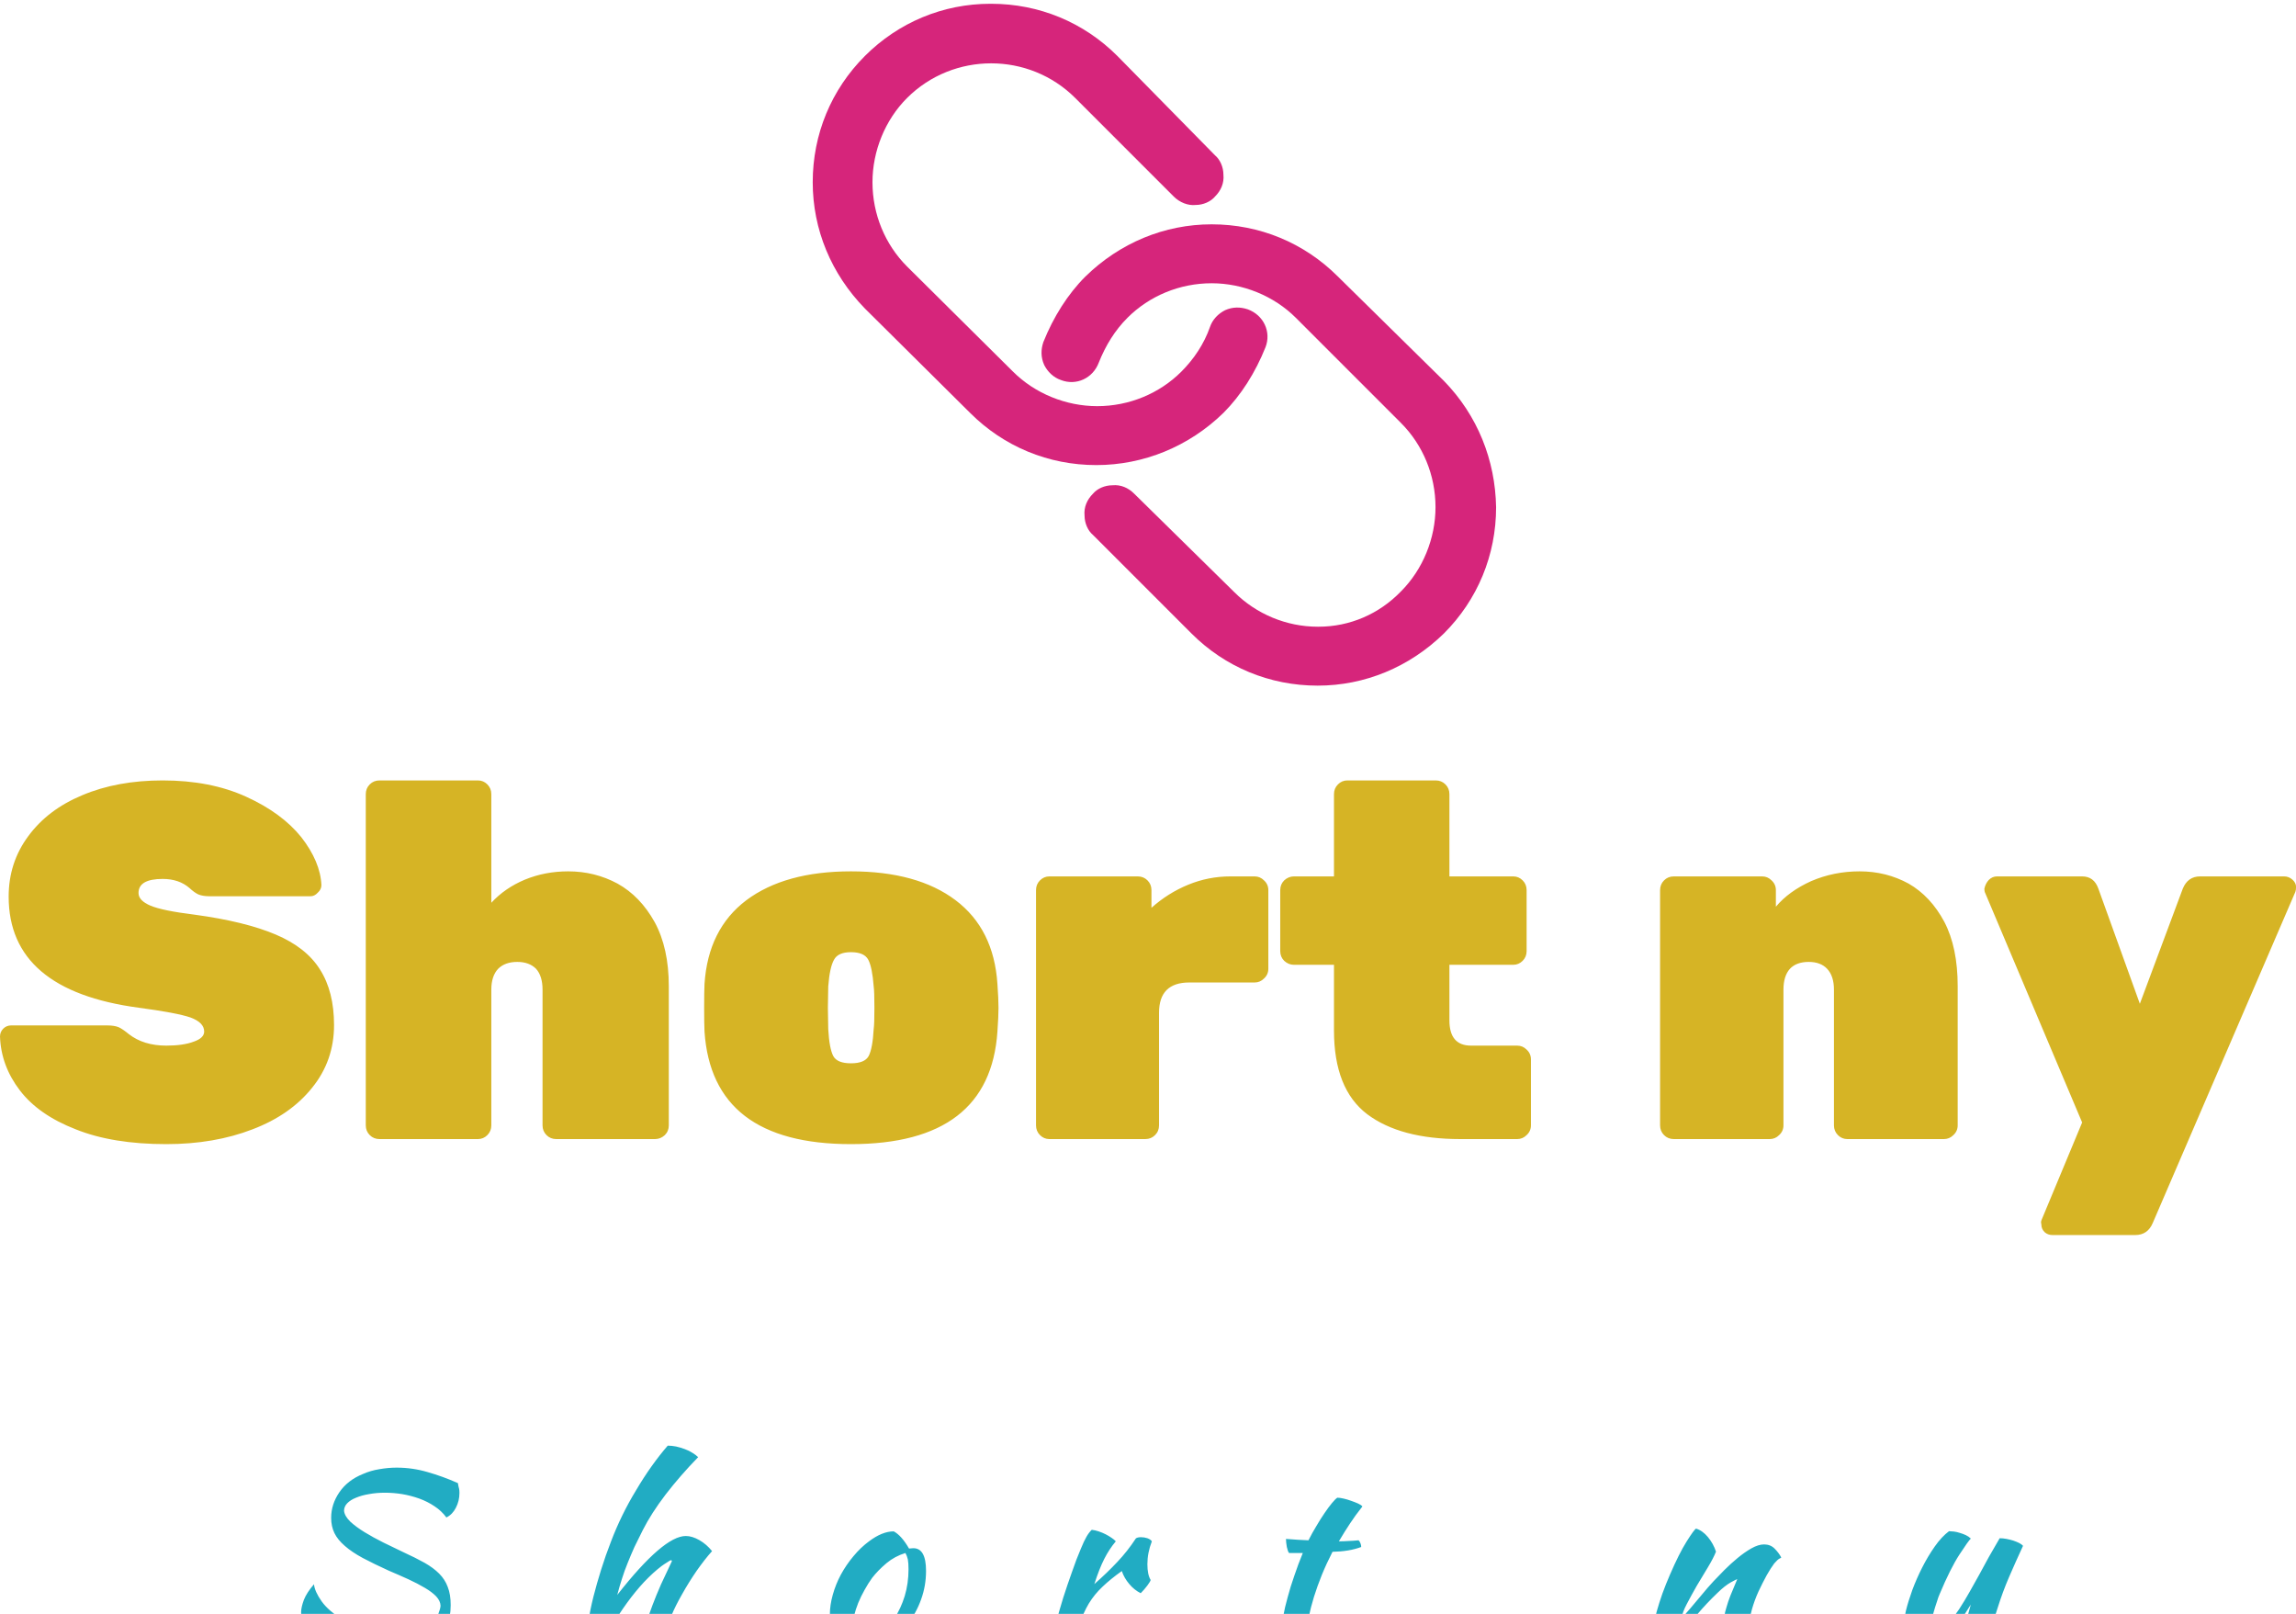 <svg data-v-423bf9ae="" xmlns="http://www.w3.org/2000/svg" viewBox="0 0 303.095 213" class="iconAboveSlogan"><!----><!----><!----><g data-v-423bf9ae="" id="0e9cb055-4d33-48d3-ac24-1dd2b28ed6cb" fill="#D6B425" transform="matrix(4.762,0,0,4.762,-1.19,88)"><path d="M4.86 13.23L4.86 13.23Q3.37 13.23 2.35 12.82L2.35 12.82L2.35 12.82Q1.32 12.42 0.80 11.74L0.80 11.74L0.80 11.74Q0.28 11.06 0.25 10.25L0.25 10.25L0.25 10.25Q0.25 10.12 0.34 10.03L0.34 10.03L0.34 10.03Q0.43 9.94 0.56 9.94L0.56 9.94L3.22 9.94L3.22 9.94Q3.42 9.94 3.54 9.99L3.54 9.99L3.54 9.99Q3.65 10.04 3.82 10.18L3.82 10.18L3.82 10.18Q4.23 10.50 4.86 10.50L4.86 10.50L4.86 10.50Q5.33 10.50 5.62 10.39L5.62 10.39L5.62 10.39Q5.91 10.29 5.91 10.11L5.91 10.11L5.91 10.11Q5.91 9.86 5.53 9.72L5.53 9.72L5.53 9.72Q5.15 9.59 4.10 9.45L4.10 9.45L4.10 9.45Q0.49 8.97 0.49 6.37L0.49 6.37L0.49 6.37Q0.49 5.43 1.03 4.70L1.03 4.70L1.03 4.70Q1.57 3.96 2.53 3.56L2.53 3.56L2.53 3.56Q3.50 3.15 4.76 3.15L4.76 3.15L4.76 3.15Q6.08 3.15 7.07 3.60L7.07 3.60L7.07 3.60Q8.06 4.05 8.60 4.72L8.60 4.72L8.60 4.72Q9.13 5.40 9.16 6.05L9.16 6.05L9.16 6.05Q9.16 6.17 9.06 6.26L9.06 6.26L9.06 6.26Q8.97 6.36 8.86 6.36L8.86 6.36L6.06 6.36L6.06 6.36Q5.87 6.36 5.75 6.31L5.75 6.31L5.75 6.31Q5.64 6.26 5.50 6.13L5.50 6.13L5.50 6.13Q5.21 5.88 4.76 5.88L4.76 5.88L4.76 5.88Q4.09 5.88 4.09 6.27L4.09 6.27L4.09 6.27Q4.09 6.48 4.42 6.62L4.42 6.62L4.42 6.62Q4.75 6.76 5.64 6.87L5.64 6.87L5.64 6.87Q7.04 7.06 7.89 7.42L7.89 7.42L7.89 7.42Q8.74 7.78 9.12 8.39L9.12 8.39L9.12 8.39Q9.51 9.00 9.51 9.93L9.51 9.93L9.51 9.93Q9.51 10.92 8.90 11.67L8.90 11.67L8.90 11.67Q8.30 12.42 7.25 12.82L7.25 12.82L7.25 12.82Q6.19 13.23 4.86 13.23L4.86 13.23ZM10.77 13.09L10.77 13.09Q10.61 13.09 10.50 12.98L10.50 12.98L10.50 12.98Q10.39 12.87 10.39 12.71L10.39 12.71L10.39 3.53L10.39 3.53Q10.39 3.37 10.50 3.26L10.50 3.26L10.50 3.26Q10.61 3.15 10.77 3.15L10.77 3.15L13.50 3.15L13.50 3.15Q13.65 3.15 13.76 3.26L13.76 3.26L13.76 3.26Q13.87 3.37 13.87 3.53L13.87 3.53L13.87 6.54L13.87 6.54Q14.25 6.13 14.80 5.90L14.80 5.90L14.80 5.90Q15.36 5.67 16.00 5.67L16.00 5.67L16.00 5.67Q16.74 5.67 17.37 6.01L17.37 6.01L17.37 6.01Q18.00 6.36 18.40 7.08L18.40 7.08L18.40 7.08Q18.79 7.80 18.79 8.85L18.79 8.85L18.79 12.71L18.79 12.71Q18.79 12.87 18.68 12.98L18.68 12.98L18.68 12.98Q18.56 13.09 18.41 13.09L18.41 13.09L15.67 13.09L15.67 13.09Q15.51 13.09 15.40 12.98L15.40 12.98L15.40 12.98Q15.29 12.87 15.29 12.71L15.29 12.71L15.29 8.95L15.29 8.95Q15.29 8.57 15.11 8.37L15.11 8.37L15.11 8.37Q14.92 8.18 14.59 8.18L14.59 8.18L14.59 8.18Q14.25 8.18 14.06 8.37L14.06 8.37L14.06 8.37Q13.87 8.57 13.87 8.95L13.87 8.95L13.87 12.71L13.87 12.71Q13.87 12.87 13.76 12.98L13.76 12.98L13.76 12.98Q13.65 13.09 13.50 13.09L13.50 13.09L10.77 13.09ZM23.84 13.23L23.84 13.23Q19.99 13.23 19.78 10.11L19.78 10.11L19.78 10.11Q19.77 9.90 19.77 9.45L19.77 9.45L19.77 9.45Q19.77 9.00 19.78 8.79L19.78 8.79L19.78 8.79Q19.88 7.27 20.94 6.47L20.94 6.47L20.94 6.47Q22.01 5.67 23.84 5.67L23.84 5.67L23.84 5.67Q25.68 5.67 26.74 6.47L26.74 6.47L26.74 6.47Q27.80 7.27 27.90 8.79L27.90 8.79L27.90 8.79Q27.93 9.21 27.93 9.45L27.93 9.45L27.93 9.45Q27.93 9.69 27.90 10.11L27.90 10.11L27.90 10.11Q27.69 13.23 23.84 13.23L23.84 13.23ZM23.84 10.99L23.84 10.99Q24.22 10.99 24.33 10.79L24.33 10.79L24.33 10.79Q24.44 10.58 24.47 10.04L24.47 10.04L24.47 10.04Q24.49 9.90 24.49 9.45L24.49 9.45L24.49 9.45Q24.49 9.00 24.47 8.86L24.47 8.86L24.47 8.86Q24.43 8.33 24.32 8.12L24.32 8.12L24.32 8.12Q24.21 7.91 23.84 7.91L23.84 7.91L23.84 7.91Q23.48 7.91 23.37 8.12L23.37 8.12L23.37 8.12Q23.25 8.33 23.21 8.86L23.21 8.86L23.20 9.45L23.21 10.04L23.21 10.04Q23.24 10.58 23.35 10.79L23.35 10.79L23.35 10.79Q23.46 10.99 23.84 10.99L23.84 10.99ZM29.34 13.09L29.34 13.09Q29.19 13.09 29.08 12.98L29.08 12.98L29.08 12.98Q28.97 12.87 28.97 12.71L28.97 12.71L28.97 6.19L28.97 6.19Q28.97 6.03 29.08 5.92L29.08 5.92L29.08 5.92Q29.19 5.81 29.34 5.81L29.34 5.81L31.79 5.81L31.79 5.81Q31.95 5.81 32.06 5.92L32.06 5.92L32.06 5.92Q32.17 6.03 32.17 6.19L32.17 6.19L32.17 6.68L32.17 6.68Q32.63 6.27 33.19 6.04L33.19 6.04L33.19 6.04Q33.75 5.81 34.36 5.81L34.36 5.81L35.03 5.81L35.03 5.81Q35.18 5.81 35.29 5.92L35.29 5.92L35.29 5.92Q35.41 6.03 35.41 6.19L35.41 6.19L35.41 8.37L35.41 8.37Q35.41 8.53 35.29 8.64L35.29 8.64L35.29 8.64Q35.18 8.75 35.03 8.75L35.03 8.75L33.22 8.75L33.22 8.75Q32.38 8.75 32.38 9.59L32.38 9.59L32.38 12.71L32.38 12.71Q32.38 12.87 32.27 12.98L32.27 12.98L32.27 12.98Q32.16 13.09 32.00 13.09L32.00 13.09L29.34 13.09ZM40.73 13.09L40.73 13.09Q39.07 13.09 38.15 12.40L38.15 12.40L38.15 12.40Q37.23 11.70 37.23 10.08L37.23 10.08L37.23 8.26L36.12 8.26L36.12 8.26Q35.97 8.26 35.85 8.15L35.85 8.15L35.85 8.15Q35.74 8.04 35.74 7.88L35.74 7.88L35.74 6.19L35.74 6.19Q35.74 6.03 35.85 5.92L35.85 5.92L35.85 5.92Q35.97 5.81 36.12 5.81L36.12 5.81L37.23 5.81L37.23 3.53L37.23 3.53Q37.23 3.37 37.34 3.26L37.34 3.26L37.34 3.26Q37.45 3.15 37.60 3.15L37.60 3.15L40.05 3.15L40.05 3.15Q40.21 3.15 40.32 3.26L40.32 3.26L40.32 3.26Q40.43 3.37 40.43 3.53L40.43 3.53L40.43 5.81L42.20 5.81L42.20 5.81Q42.35 5.81 42.46 5.92L42.46 5.92L42.46 5.92Q42.57 6.03 42.57 6.19L42.57 6.19L42.57 7.88L42.57 7.88Q42.57 8.04 42.46 8.15L42.46 8.15L42.46 8.15Q42.35 8.26 42.20 8.26L42.20 8.26L40.43 8.26L40.43 9.80L40.43 9.80Q40.43 10.50 41.03 10.50L41.03 10.50L42.31 10.50L42.31 10.50Q42.46 10.50 42.57 10.61L42.57 10.61L42.57 10.61Q42.69 10.72 42.69 10.88L42.69 10.88L42.69 12.71L42.69 12.71Q42.69 12.87 42.57 12.98L42.57 12.98L42.57 12.98Q42.46 13.09 42.31 13.09L42.31 13.09L40.73 13.09ZM46.65 13.09L46.65 13.09Q46.49 13.09 46.38 12.98L46.38 12.98L46.38 12.98Q46.27 12.87 46.27 12.71L46.27 12.71L46.27 6.19L46.27 6.19Q46.27 6.03 46.38 5.92L46.38 5.92L46.38 5.92Q46.49 5.81 46.65 5.81L46.65 5.81L49.10 5.81L49.10 5.81Q49.25 5.81 49.36 5.92L49.36 5.92L49.36 5.92Q49.48 6.03 49.48 6.19L49.48 6.19L49.48 6.65L49.48 6.65Q49.84 6.22 50.46 5.94L50.46 5.94L50.46 5.94Q51.09 5.67 51.80 5.67L51.80 5.67L51.80 5.67Q52.54 5.67 53.16 6.01L53.16 6.01L53.16 6.01Q53.77 6.36 54.15 7.07L54.15 7.07L54.15 7.07Q54.52 7.78 54.52 8.85L54.52 8.85L54.52 12.71L54.52 12.71Q54.52 12.87 54.40 12.98L54.40 12.98L54.40 12.98Q54.29 13.09 54.14 13.09L54.14 13.09L51.46 13.09L51.46 13.09Q51.31 13.09 51.20 12.98L51.20 12.98L51.20 12.98Q51.09 12.87 51.09 12.71L51.09 12.71L51.09 8.95L51.09 8.95Q51.09 8.57 50.90 8.37L50.90 8.37L50.90 8.37Q50.72 8.18 50.39 8.18L50.39 8.18L50.39 8.18Q50.05 8.18 49.87 8.37L49.87 8.37L49.87 8.37Q49.69 8.57 49.69 8.95L49.69 8.95L49.69 12.71L49.69 12.71Q49.69 12.87 49.57 12.98L49.57 12.98L49.57 12.98Q49.46 13.09 49.31 13.09L49.31 13.09L46.65 13.09ZM57.15 15.75L57.15 15.75Q57.02 15.75 56.93 15.67L56.93 15.67L56.93 15.67Q56.84 15.58 56.84 15.46L56.84 15.46L56.84 15.46Q56.84 15.44 56.83 15.40L56.83 15.40L56.83 15.40Q56.83 15.36 56.85 15.32L56.85 15.32L57.97 12.63L55.27 6.24L55.27 6.24Q55.26 6.20 55.26 6.15L55.26 6.15L55.26 6.15Q55.29 6.01 55.38 5.91L55.38 5.91L55.38 5.91Q55.48 5.81 55.61 5.81L55.61 5.81L57.97 5.81L57.97 5.81Q58.30 5.81 58.42 6.15L58.42 6.15L59.57 9.34L60.76 6.15L60.76 6.15Q60.90 5.81 61.24 5.81L61.24 5.81L63.57 5.81L63.57 5.81Q63.70 5.81 63.80 5.90L63.80 5.90L63.80 5.90Q63.90 5.99 63.90 6.10L63.90 6.10L63.90 6.10Q63.90 6.19 63.88 6.24L63.88 6.24L59.93 15.41L59.93 15.41Q59.79 15.75 59.44 15.75L59.44 15.75L57.15 15.75Z"></path></g><!----><g data-v-423bf9ae="" id="f9a05793-6950-48cc-942f-942e903db8ec" transform="matrix(1.111,0,0,1.111,96.844,-10.056)" stroke="none" fill="#D6257B"><path d="M58.2 58.1c2.1-2.1 3.8-4.8 5-7.8.7-1.8-.2-3.8-2.1-4.5-.9-.3-1.8-.3-2.7.1-.8.4-1.5 1.1-1.8 2-.7 2-1.9 3.8-3.4 5.3-2.6 2.6-6.2 4.1-10 4.1-3.7 0-7.4-1.5-10-4.1L20.6 40.7c-2.6-2.6-4.1-6.2-4.1-10 0-3.7 1.5-7.4 4.1-10 5.5-5.5 14.5-5.5 20 0l11.7 11.7c.7.7 1.7 1.1 2.6 1 .9 0 1.8-.4 2.3-1 .7-.7 1.1-1.6 1-2.6 0-.9-.4-1.8-1-2.3L45.6 15.7c-4-4-9.3-6.2-15-6.2h-.1c-5.6 0-10.9 2.2-14.9 6.2s-6.2 9.3-6.2 15c0 5.6 2.2 10.9 6.2 15l12.5 12.4c4 4 9.3 6.2 15 6.2 5.6 0 11-2.2 15.1-6.2z"></path><path d="M84.4 54.3L71.8 41.9c-4-4-9.3-6.2-15-6.2-5.6 0-10.9 2.2-15 6.2-2.1 2.1-3.8 4.8-5 7.8-.3.9-.3 1.8.1 2.7.4.8 1.1 1.5 2 1.8 1.8.7 3.8-.2 4.5-2.1.8-2 1.9-3.8 3.4-5.3 2.6-2.6 6.2-4.1 10-4.1 3.7 0 7.4 1.5 10 4.1l12.5 12.5c2.6 2.6 4.1 6.2 4.1 10 0 3.7-1.5 7.4-4.1 10-2.6 2.7-6.1 4.2-9.8 4.2h-.1c-3.7 0-7.3-1.5-9.9-4.1L47.6 67.7c-.7-.7-1.6-1.1-2.6-1-.9 0-1.8.4-2.3 1-.7.7-1.1 1.6-1 2.6 0 .9.4 1.8 1 2.3l11.7 11.7c4 4 9.3 6.2 15 6.2 5.6 0 10.9-2.2 15-6.2 4-4 6.2-9.3 6.2-15-.1-5.6-2.2-10.9-6.2-15z"></path></g><!----><g data-v-423bf9ae="" id="e7f976db-9a23-4116-a711-0de506090e5f" fill="#21ACC3" transform="matrix(2.267,0,0,2.267,36.553,182.726)"><path d="M10.54 5.74L10.54 5.74L10.54 5.74Q10.58 5.98 10.61 6.07L10.61 6.07L10.61 6.07Q10.63 6.16 10.63 6.31L10.63 6.31L10.63 6.31Q10.63 6.78 10.42 7.18L10.42 7.18L10.42 7.18Q10.22 7.57 9.87 7.74L9.87 7.74L9.87 7.74Q9.59 7.36 9.18 7.09L9.18 7.09L9.18 7.09Q8.78 6.82 8.29 6.64L8.29 6.64L8.29 6.64Q7.81 6.47 7.29 6.38L7.29 6.38L7.29 6.38Q6.78 6.30 6.29 6.30L6.29 6.30L6.29 6.30Q5.80 6.30 5.37 6.38L5.37 6.38L5.37 6.38Q4.94 6.45 4.61 6.59L4.61 6.59L4.61 6.59Q4.28 6.72 4.09 6.92L4.09 6.92L4.09 6.92Q3.91 7.11 3.91 7.36L3.91 7.36L3.91 7.36Q3.95 7.67 4.28 7.99L4.28 7.99L4.28 7.99Q4.62 8.30 5.11 8.60L5.11 8.60L5.11 8.60Q5.60 8.90 6.20 9.20L6.20 9.20L6.20 9.20Q6.79 9.49 7.36 9.76L7.36 9.76L7.36 9.76Q8.08 10.09 8.60 10.38L8.60 10.38L8.60 10.38Q9.11 10.67 9.45 11.01L9.45 11.01L9.45 11.01Q9.79 11.35 9.95 11.79L9.95 11.79L9.95 11.79Q10.12 12.22 10.12 12.84L10.12 12.84L10.12 12.84Q10.12 13.55 9.88 14.18L9.88 14.18L9.88 14.18Q9.65 14.80 9.19 15.26L9.19 15.26L9.19 15.26Q8.74 15.72 8.09 15.98L8.09 15.98L8.09 15.98Q7.45 16.24 6.65 16.24L6.65 16.24L6.65 16.24Q5.87 16.24 4.96 16.00L4.96 16.00L4.96 16.00Q4.05 15.76 3.25 15.35L3.25 15.35L3.25 15.35Q2.46 14.94 1.94 14.40L1.94 14.40L1.94 14.40Q1.41 13.86 1.41 13.26L1.41 13.26L1.41 13.26Q1.41 12.98 1.57 12.54L1.57 12.54L1.57 12.54Q1.74 12.11 2.16 11.63L2.16 11.63L2.16 11.63Q2.20 12.05 2.61 12.63L2.61 12.63L2.61 12.63Q3.02 13.20 3.85 13.69L3.85 13.69L3.85 13.69Q4.62 14.14 5.44 14.34L5.44 14.34L5.44 14.34Q6.26 14.55 6.97 14.55L6.97 14.55L6.97 14.55Q7.76 14.55 8.25 14.35L8.25 14.35L8.25 14.35Q8.74 14.15 9.02 13.88L9.02 13.88L9.02 13.88Q9.30 13.61 9.41 13.33L9.41 13.33L9.41 13.33Q9.52 13.05 9.53 12.88L9.53 12.88L9.53 12.88Q9.52 12.60 9.28 12.34L9.28 12.34L9.28 12.34Q9.03 12.08 8.62 11.84L8.62 11.84L8.62 11.84Q8.20 11.59 7.66 11.34L7.66 11.34L7.66 11.34Q7.11 11.09 6.52 10.84L6.52 10.84L6.52 10.84Q5.64 10.44 5.00 10.10L5.00 10.10L5.00 10.10Q4.37 9.76 3.96 9.40L3.96 9.40L3.96 9.40Q3.54 9.04 3.35 8.65L3.35 8.65L3.35 8.65Q3.16 8.26 3.16 7.76L3.16 7.76L3.16 7.76Q3.16 6.97 3.64 6.27L3.64 6.27L3.64 6.27Q4.12 5.57 5.01 5.21L5.01 5.21L5.01 5.21Q5.46 5.01 5.97 4.93L5.97 4.93L5.97 4.93Q6.48 4.84 6.97 4.84L6.97 4.84L6.97 4.84Q7.90 4.84 8.78 5.10L8.78 5.10L8.78 5.10Q9.66 5.35 10.54 5.74ZM18.05 14.94L18.05 14.94L18.05 14.94Q18.05 14.45 18.14 13.78L18.14 13.78L18.14 13.78Q18.24 13.12 18.43 12.36L18.43 12.36L18.43 12.36Q18.62 11.61 18.88 10.78L18.88 10.78L18.88 10.78Q19.14 9.95 19.46 9.13L19.46 9.13L19.46 9.13Q19.74 8.39 20.11 7.63L20.11 7.63L20.11 7.63Q20.48 6.87 20.92 6.15L20.92 6.15L20.92 6.15Q21.35 5.42 21.82 4.76L21.82 4.76L21.82 4.76Q22.29 4.10 22.76 3.56L22.76 3.56L22.76 3.56Q22.99 3.56 23.25 3.61L23.25 3.61L23.25 3.61Q23.51 3.67 23.75 3.76L23.75 3.76L23.75 3.76Q24.00 3.85 24.20 3.98L24.20 3.98L24.20 3.98Q24.40 4.10 24.53 4.23L24.53 4.23L24.53 4.23Q23.48 5.31 22.64 6.40L22.64 6.40L22.64 6.40Q21.80 7.50 21.31 8.47L21.31 8.47L21.31 8.47Q21.04 9.00 20.82 9.46L20.82 9.46L20.82 9.46Q20.61 9.93 20.43 10.38L20.43 10.38L20.43 10.38Q20.24 10.84 20.10 11.29L20.10 11.29L20.10 11.29Q19.95 11.75 19.82 12.25L19.82 12.25L19.82 12.25Q22.51 8.82 23.81 8.82L23.81 8.82L23.81 8.82Q24.18 8.82 24.60 9.06L24.60 9.06L24.60 9.06Q25.02 9.30 25.34 9.70L25.34 9.70L25.34 9.70Q24.91 10.18 24.44 10.85L24.44 10.85L24.44 10.85Q23.98 11.52 23.60 12.20L23.60 12.20L23.60 12.20Q23.21 12.88 22.97 13.46L22.97 13.46L22.97 13.46Q22.72 14.04 22.72 14.32L22.72 14.32L22.72 14.32Q22.72 14.46 22.76 14.51L22.76 14.51L22.76 14.51Q22.81 14.56 22.95 14.56L22.95 14.56L22.95 14.56Q23.16 14.56 23.28 14.50L23.28 14.50L23.28 14.50Q23.41 14.45 23.44 14.45L23.44 14.45L23.44 14.45Q23.51 14.56 23.52 14.60L23.52 14.60L23.52 14.60Q23.53 14.64 23.53 14.67L23.53 14.67L23.53 14.67Q23.53 14.73 23.37 14.83L23.37 14.83L23.37 14.83Q23.20 14.94 22.97 15.04L22.97 15.04L22.97 15.04Q22.74 15.15 22.51 15.23L22.51 15.23L22.51 15.23Q22.29 15.32 22.18 15.32L22.18 15.32L22.18 15.32Q22.04 15.32 21.90 15.24L21.90 15.24L21.90 15.24Q21.76 15.16 21.65 15.04L21.65 15.04L21.65 15.04Q21.55 14.91 21.48 14.76L21.48 14.76L21.48 14.76Q21.42 14.60 21.42 14.43L21.42 14.43L21.42 14.43Q21.42 14.22 21.54 13.81L21.54 13.81L21.54 13.81Q21.66 13.40 21.87 12.85L21.87 12.85L21.87 12.85Q22.08 12.29 22.37 11.63L22.37 11.63L22.37 11.63Q22.67 10.98 23.00 10.29L23.00 10.29L23.00 10.29Q23.00 10.23 22.95 10.23L22.95 10.23L22.95 10.23Q22.90 10.23 22.73 10.35L22.73 10.35L22.73 10.35Q22.55 10.46 22.40 10.57L22.40 10.57L22.40 10.57Q21.90 10.95 21.38 11.50L21.38 11.50L21.38 11.50Q20.87 12.05 20.39 12.71L20.39 12.71L20.39 12.71Q19.91 13.37 19.48 14.11L19.48 14.11L19.48 14.11Q19.05 14.84 18.75 15.58L18.75 15.58L18.75 15.58Q18.70 15.68 18.62 15.76L18.62 15.76L18.62 15.76Q18.54 15.85 18.48 15.85L18.48 15.85L18.48 15.85Q18.44 15.85 18.36 15.75L18.36 15.75L18.36 15.75Q18.28 15.65 18.22 15.51L18.22 15.51L18.22 15.51Q18.16 15.36 18.10 15.20L18.10 15.20L18.10 15.20Q18.05 15.05 18.05 14.94ZM33.95 15.67L33.95 15.67L33.95 15.67Q33.15 15.58 32.68 14.97L32.68 14.97L32.68 14.97Q32.20 14.35 32.20 13.40L32.20 13.40L32.20 13.40Q32.20 12.84 32.37 12.24L32.37 12.24L32.37 12.24Q32.54 11.63 32.84 11.07L32.84 11.07L32.84 11.07Q33.15 10.50 33.57 10.00L33.57 10.00L33.57 10.00Q33.99 9.49 34.48 9.13L34.48 9.13L34.48 9.13Q35.25 8.55 35.92 8.55L35.92 8.55L35.92 8.55Q36.37 8.79 36.81 9.55L36.81 9.55L36.81 9.55Q36.88 9.55 36.93 9.54L36.93 9.54L36.93 9.54Q36.99 9.53 37.06 9.53L37.06 9.53L37.06 9.53Q37.80 9.53 37.80 10.85L37.80 10.85L37.80 10.85Q37.80 11.73 37.51 12.52L37.51 12.52L37.51 12.52Q37.23 13.31 36.71 13.96L36.71 13.96L36.71 13.96Q36.20 14.60 35.50 15.04L35.50 15.04L35.50 15.04Q34.79 15.48 33.95 15.67ZM34.66 11.26L34.66 11.26L34.66 11.26Q34.43 11.58 34.22 11.96L34.22 11.96L34.22 11.96Q34.01 12.33 33.85 12.72L33.85 12.72L33.85 12.72Q33.70 13.10 33.61 13.46L33.61 13.46L33.61 13.46Q33.53 13.82 33.53 14.10L33.53 14.10L33.53 14.10Q33.53 14.43 33.64 14.74L33.64 14.74L33.64 14.74Q33.75 15.05 33.89 15.09L33.89 15.09L33.89 15.09Q34.52 14.95 35.05 14.57L35.05 14.57L35.05 14.57Q35.57 14.18 35.96 13.61L35.96 13.61L35.96 13.61Q36.34 13.03 36.56 12.31L36.56 12.31L36.56 12.31Q36.78 11.58 36.78 10.75L36.78 10.75L36.78 10.75Q36.78 10.39 36.74 10.18L36.74 10.18L36.74 10.18Q36.69 9.97 36.60 9.81L36.60 9.81L36.60 9.81Q35.98 10.00 35.50 10.40L35.50 10.40L35.50 10.40Q35.01 10.81 34.66 11.26ZM45.14 14.90L45.14 14.90L45.14 14.90Q45.21 14.49 45.38 13.82L45.38 13.82L45.38 13.82Q45.56 13.16 45.79 12.41L45.79 12.41L45.79 12.41Q46.03 11.66 46.30 10.91L46.30 10.91L46.30 10.91Q46.56 10.15 46.82 9.55L46.82 9.55L46.82 9.55Q47.00 9.11 47.14 8.87L47.14 8.87L47.14 8.87Q47.28 8.62 47.45 8.46L47.45 8.46L47.45 8.46Q47.64 8.48 47.85 8.55L47.85 8.55L47.85 8.55Q48.06 8.62 48.26 8.72L48.26 8.72L48.26 8.72Q48.45 8.82 48.61 8.93L48.61 8.93L48.61 8.93Q48.76 9.03 48.85 9.13L48.85 9.13L48.85 9.13Q48.47 9.58 48.18 10.15L48.18 10.15L48.18 10.15Q47.89 10.72 47.60 11.62L47.60 11.62L47.60 11.62Q48.36 10.95 48.94 10.33L48.94 10.33L48.94 10.33Q49.52 9.72 50.02 8.96L50.02 8.96L50.02 8.96Q50.11 8.89 50.32 8.89L50.32 8.89L50.32 8.89Q50.51 8.89 50.69 8.95L50.69 8.95L50.69 8.95Q50.88 9.02 50.95 9.13L50.95 9.13L50.95 9.13Q50.69 9.80 50.69 10.46L50.69 10.46L50.69 10.46Q50.69 11.07 50.88 11.38L50.88 11.38L50.88 11.38Q50.86 11.47 50.69 11.70L50.69 11.70L50.69 11.70Q50.51 11.94 50.30 12.15L50.30 12.15L50.30 12.15Q49.92 11.96 49.63 11.61L49.63 11.61L49.63 11.61Q49.34 11.27 49.20 10.86L49.20 10.86L49.20 10.86Q48.54 11.33 48.08 11.77L48.08 11.77L48.08 11.77Q47.61 12.21 47.28 12.75L47.28 12.75L47.28 12.75Q46.96 13.29 46.72 13.99L46.72 13.99L46.72 13.99Q46.49 14.69 46.28 15.65L46.28 15.65L46.28 15.65Q46.16 15.64 45.98 15.56L45.98 15.56L45.98 15.56Q45.81 15.48 45.63 15.37L45.63 15.37L45.63 15.37Q45.46 15.26 45.32 15.13L45.32 15.13L45.32 15.13Q45.18 15.01 45.14 14.90ZM59.74 9.81L58.94 9.81L58.94 9.81Q58.87 9.73 58.81 9.46L58.81 9.46L58.81 9.46Q58.76 9.18 58.76 8.99L58.76 8.99L58.76 8.99Q59.12 9.02 59.46 9.04L59.46 9.04L59.46 9.04Q59.79 9.06 60.07 9.07L60.07 9.07L60.07 9.07Q60.28 8.65 60.53 8.24L60.53 8.24L60.53 8.24Q60.77 7.83 61.01 7.48L61.01 7.48L61.01 7.48Q61.24 7.14 61.44 6.90L61.44 6.90L61.44 6.90Q61.64 6.66 61.75 6.59L61.75 6.59L61.75 6.59Q61.89 6.59 62.11 6.64L62.11 6.64L62.11 6.64Q62.33 6.69 62.55 6.77L62.55 6.77L62.55 6.77Q62.78 6.85 62.96 6.93L62.96 6.93L62.96 6.93Q63.14 7.01 63.21 7.10L63.21 7.10L63.21 7.10Q62.79 7.63 62.49 8.09L62.49 8.09L62.49 8.09Q62.19 8.54 61.84 9.13L61.84 9.13L61.84 9.13Q62.12 9.13 62.41 9.11L62.41 9.11L62.41 9.11Q62.69 9.10 62.99 9.07L62.99 9.07L62.99 9.07Q63.06 9.14 63.10 9.25L63.10 9.25L63.10 9.25Q63.14 9.35 63.14 9.46L63.14 9.46L63.14 9.46Q62.45 9.72 61.47 9.74L61.47 9.74L61.47 9.74Q61.12 10.42 60.85 11.08L60.85 11.08L60.85 11.08Q60.58 11.75 60.39 12.36L60.39 12.36L60.39 12.36Q60.20 12.98 60.09 13.52L60.09 13.52L60.09 13.52Q59.99 14.07 59.99 14.50L59.99 14.50L59.99 14.50Q59.99 15.12 60.45 15.19L60.45 15.19L60.45 15.19Q60.87 15.13 61.25 14.98L61.25 14.98L61.25 14.98Q61.63 14.83 61.92 14.59L61.92 14.59L61.92 14.59Q62.01 14.71 62.02 14.80L62.02 14.80L62.02 14.80Q61.94 14.92 61.73 15.09L61.73 15.09L61.73 15.09Q61.53 15.26 61.29 15.42L61.29 15.42L61.29 15.42Q61.05 15.58 60.83 15.69L60.83 15.69L60.83 15.69Q60.61 15.81 60.49 15.82L60.49 15.82L60.49 15.82Q60.14 15.81 59.79 15.67L59.79 15.67L59.79 15.67Q59.44 15.53 59.16 15.32L59.16 15.32L59.16 15.32Q58.87 15.11 58.69 14.85L58.69 14.85L58.69 14.85Q58.51 14.59 58.51 14.34L58.51 14.34L58.51 14.34Q58.51 14 58.60 13.49L58.60 13.49L58.60 13.49Q58.69 12.98 58.86 12.38L58.86 12.38L58.86 12.38Q59.02 11.77 59.25 11.12L59.25 11.12L59.25 11.12Q59.47 10.46 59.74 9.81L59.74 9.81ZM82.64 8.39L82.64 8.39L82.64 8.39Q83.01 8.50 83.33 8.88L83.33 8.88L83.33 8.88Q83.65 9.27 83.80 9.73L83.80 9.73L83.80 9.73Q83.65 10.11 83.33 10.64L83.33 10.64L83.33 10.64Q83.01 11.17 82.68 11.72L82.68 11.72L82.68 11.72Q82.36 12.28 82.10 12.78L82.10 12.78L82.10 12.78Q81.84 13.27 81.80 13.59L81.80 13.59L81.80 13.59Q82.03 13.36 82.30 13.04L82.30 13.04L82.30 13.04Q82.57 12.73 82.83 12.41L82.83 12.41L82.83 12.41Q83.09 12.10 83.31 11.84L83.31 11.84L83.31 11.84Q83.54 11.58 83.66 11.45L83.66 11.45L83.66 11.45Q83.93 11.17 84.29 10.80L84.29 10.80L84.29 10.80Q84.66 10.43 85.06 10.10L85.06 10.10L85.06 10.10Q85.46 9.77 85.86 9.54L85.86 9.54L85.86 9.54Q86.27 9.31 86.60 9.31L86.60 9.31L86.60 9.31Q86.97 9.31 87.21 9.55L87.21 9.55L87.21 9.55Q87.46 9.80 87.60 10.07L87.60 10.07L87.60 10.07Q87.60 10.09 87.49 10.14L87.49 10.14L87.49 10.14Q87.39 10.19 87.19 10.42L87.19 10.42L87.19 10.42Q87.00 10.67 86.75 11.11L86.75 11.11L86.75 11.11Q86.51 11.55 86.27 12.06L86.27 12.06L86.27 12.06Q86.04 12.57 85.89 13.10L85.89 13.10L85.89 13.10Q85.74 13.64 85.74 14.07L85.74 14.07L85.74 14.07Q85.74 14.42 85.83 14.52L85.83 14.52L85.83 14.52Q85.92 14.62 86.09 14.62L86.09 14.62L86.09 14.62Q86.24 14.62 86.41 14.55L86.41 14.55L86.41 14.55Q86.58 14.48 86.67 14.48L86.67 14.48L86.67 14.48Q86.73 14.50 86.76 14.60L86.76 14.60L86.76 14.60Q86.80 14.69 86.80 14.76L86.80 14.76L86.80 14.76Q86.69 14.85 86.53 14.95L86.53 14.95L86.53 14.95Q86.38 15.05 86.21 15.13L86.21 15.13L86.21 15.13Q86.04 15.22 85.88 15.27L85.88 15.27L85.88 15.27Q85.72 15.33 85.60 15.33L85.60 15.33L85.60 15.33Q85.19 15.33 84.93 15.21L84.93 15.21L84.93 15.21Q84.67 15.09 84.52 14.90L84.52 14.90L84.52 14.90Q84.38 14.70 84.32 14.43L84.32 14.43L84.32 14.43Q84.27 14.15 84.27 13.85L84.27 13.85L84.27 13.85Q84.27 13.68 84.29 13.47L84.29 13.47L84.29 13.47Q84.32 13.26 84.41 12.97L84.41 12.97L84.41 12.97Q84.49 12.68 84.64 12.29L84.64 12.29L84.64 12.29Q84.80 11.89 85.04 11.33L85.04 11.33L85.04 11.33Q85.01 11.33 84.66 11.52L84.66 11.52L84.66 11.52Q84.31 11.72 83.90 12.12L83.90 12.12L83.90 12.12Q83.24 12.75 82.72 13.37L82.72 13.37L82.72 13.37Q82.19 13.99 81.65 14.74L81.65 14.74L81.65 14.74Q81.34 15.18 81.11 15.48L81.11 15.48L81.11 15.48Q80.88 15.78 80.71 15.88L80.71 15.88L80.71 15.88Q80.42 15.71 80.28 15.41L80.28 15.41L80.28 15.41Q80.14 15.11 80.07 14.78L80.07 14.78L80.07 14.78Q80.07 14.52 80.14 14.11L80.14 14.11L80.14 14.11Q80.22 13.71 80.35 13.21L80.35 13.21L80.35 13.21Q80.49 12.71 80.68 12.17L80.68 12.17L80.68 12.17Q80.88 11.62 81.12 11.07L81.12 11.07L81.12 11.07Q81.65 9.84 82.09 9.14L82.09 9.14L82.09 9.14Q82.53 8.44 82.64 8.39ZM100.20 13.01L100.20 13.01L100.20 13.01Q99.88 14.03 99.55 14.87L99.55 14.87L99.55 14.87Q99.23 15.71 98.87 16.41L98.87 16.41L98.87 16.41Q98.50 17.12 98.08 17.72L98.08 17.72L98.08 17.72Q97.66 18.31 97.16 18.84L97.16 18.84L97.16 18.84Q96.52 19.52 95.83 19.87L95.83 19.87L95.83 19.87Q95.14 20.23 94.46 20.23L94.46 20.23L94.46 20.23Q94.11 20.23 93.76 20.15L93.76 20.15L93.76 20.15Q93.42 20.08 93.12 19.94L93.12 19.94L93.12 19.94Q92.82 19.81 92.59 19.64L92.59 19.64L92.59 19.64Q92.36 19.46 92.26 19.26L92.26 19.26L92.26 19.26Q92.26 19.10 92.46 18.97L92.46 18.97L92.46 18.97Q92.62 19.12 92.74 19.21L92.74 19.21L92.74 19.21Q92.85 19.29 92.95 19.35L92.95 19.35L92.95 19.35Q93.06 19.40 93.18 19.42L93.18 19.42L93.18 19.42Q93.30 19.43 93.45 19.43L93.45 19.43L93.45 19.43Q94.25 19.43 95.01 18.96L95.01 18.96L95.01 18.96Q95.77 18.49 96.45 17.63L96.45 17.63L96.45 17.63Q97.13 16.77 97.69 15.55L97.69 15.55L97.69 15.55Q98.25 14.32 98.64 12.81L98.64 12.81L98.64 12.81Q98.46 13.09 98.20 13.50L98.20 13.50L98.20 13.50Q97.93 13.90 97.61 14.30L97.61 14.30L97.61 14.30Q97.29 14.70 96.94 15.02L96.94 15.02L96.94 15.02Q96.60 15.34 96.28 15.46L96.28 15.46L96.28 15.46Q96.05 15.44 95.81 15.37L95.81 15.37L95.81 15.37Q95.56 15.29 95.35 15.15L95.35 15.15L95.35 15.15Q95.13 15.01 94.96 14.81L94.96 14.81L94.96 14.81Q94.79 14.62 94.74 14.36L94.74 14.36L94.74 14.36Q94.74 13.96 94.77 13.71L94.77 13.71L94.77 13.71Q94.79 13.47 94.86 13.17L94.86 13.17L94.86 13.17Q94.99 12.64 95.23 11.97L95.23 11.97L95.23 11.97Q95.48 11.30 95.81 10.65L95.81 10.65L95.81 10.65Q96.14 10.00 96.54 9.43L96.54 9.43L96.54 9.43Q96.94 8.86 97.37 8.54L97.37 8.54L97.37 8.54Q97.48 8.54 97.65 8.56L97.65 8.56L97.65 8.56Q97.82 8.58 98 8.64L98 8.64L98 8.64Q98.18 8.69 98.35 8.77L98.35 8.77L98.35 8.77Q98.52 8.85 98.64 8.97L98.64 8.97L98.64 8.97Q98.49 9.11 97.97 9.91L97.97 9.91L97.97 9.91Q97.45 10.71 96.82 12.21L96.82 12.21L96.82 12.21Q96.75 12.36 96.66 12.66L96.66 12.66L96.66 12.66Q96.56 12.95 96.47 13.27L96.47 13.27L96.47 13.27Q96.38 13.59 96.31 13.90L96.31 13.90L96.31 13.90Q96.24 14.21 96.24 14.39L96.24 14.39L96.24 14.39Q96.24 14.50 96.27 14.56L96.27 14.56L96.27 14.56Q96.31 14.62 96.33 14.64L96.33 14.64L96.33 14.64Q96.59 14.60 97.01 14.23L97.01 14.23L97.01 14.23Q97.43 13.86 97.96 13.08L97.96 13.08L97.96 13.08Q98.29 12.57 98.57 12.07L98.57 12.07L98.57 12.07Q98.85 11.58 99.13 11.07L99.13 11.07L99.13 11.07Q99.40 10.57 99.69 10.04L99.69 10.04L99.69 10.04Q99.99 9.51 100.32 8.95L100.32 8.95L100.32 8.95Q100.51 8.95 100.72 8.99L100.72 8.99L100.72 8.99Q100.93 9.03 101.12 9.09L101.12 9.09L101.12 9.09Q101.32 9.16 101.46 9.23L101.46 9.23L101.46 9.23Q101.61 9.31 101.68 9.39L101.68 9.39L101.68 9.39Q101.25 10.32 100.87 11.20L100.87 11.20L100.87 11.20Q100.49 12.08 100.20 13.01Z"></path></g></svg>